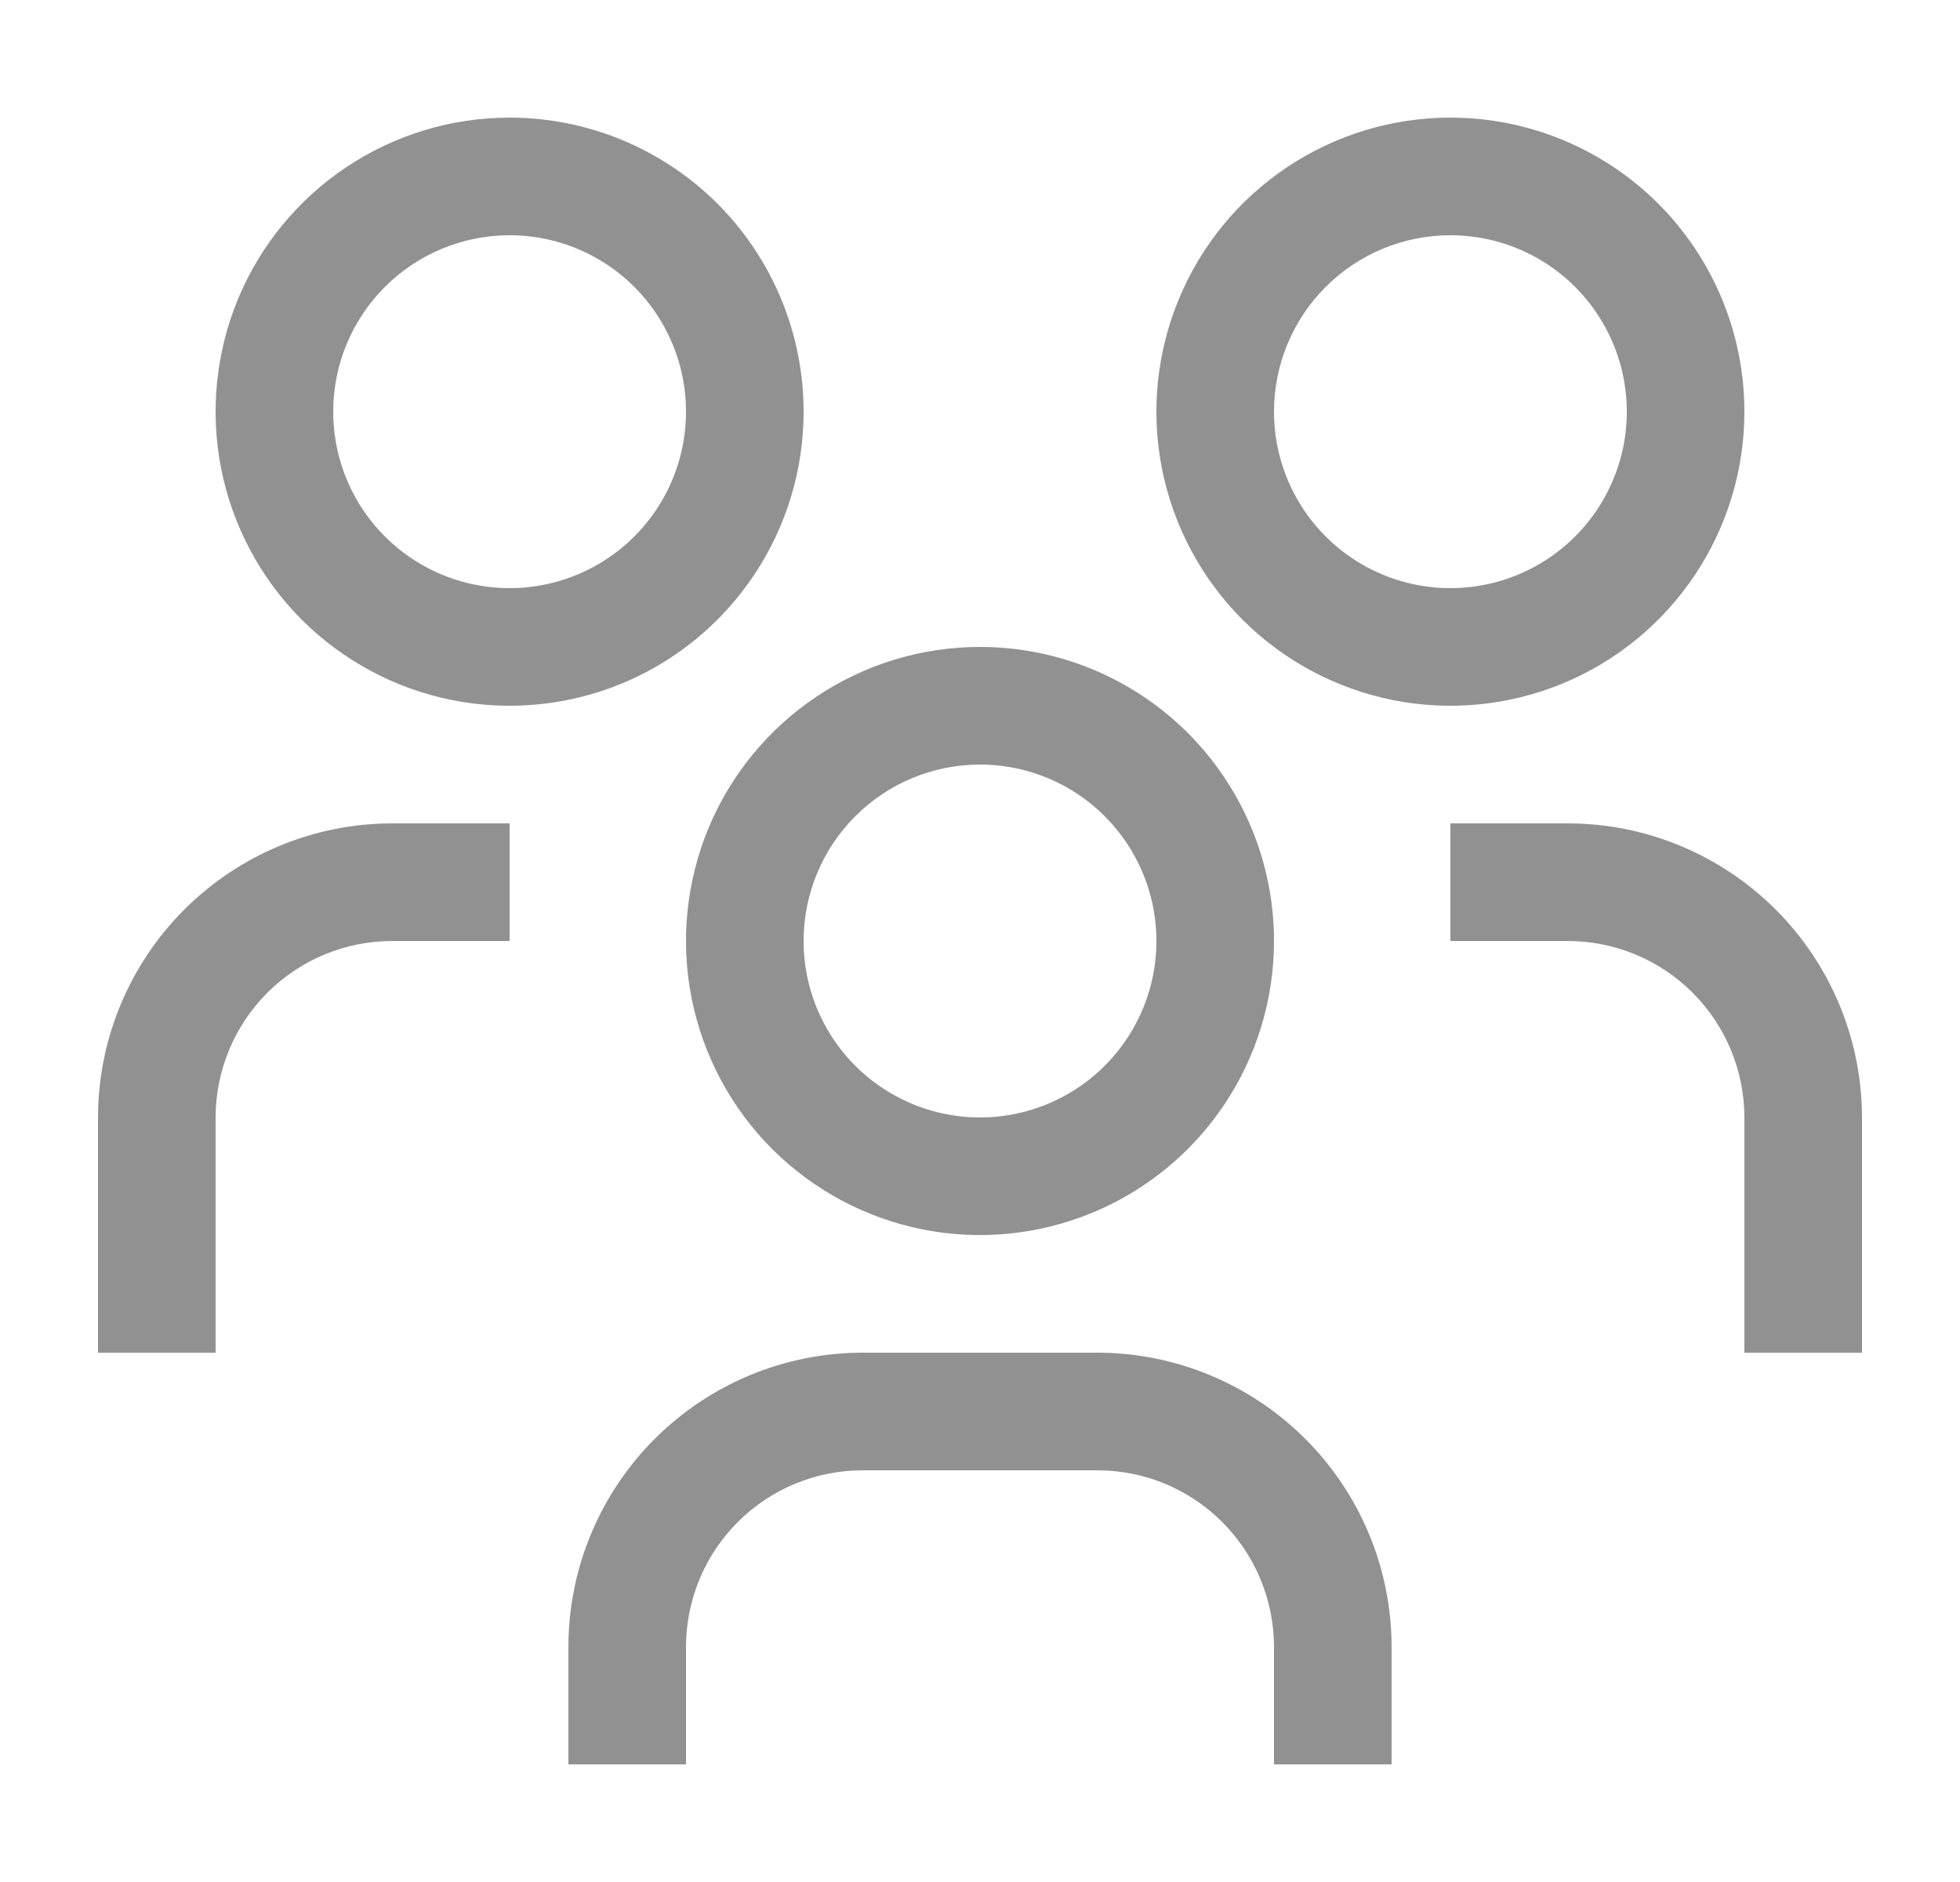 <svg width="25" height="24" viewBox="0 0 25 24" fill="none" xmlns="http://www.w3.org/2000/svg">
<g clip-path="url(#clip0_202_2401)">
<path d="M20 10.5H18.5V12H20C20.596 12.001 21.169 12.238 21.59 12.66C22.012 13.082 22.249 13.653 22.25 14.25V17.25H23.75V14.25C23.749 13.256 23.353 12.303 22.65 11.6C21.947 10.897 20.994 10.501 20 10.5Z" fill="#919191"/>
<path d="M18.5 3C18.945 3 19.38 3.132 19.75 3.379C20.12 3.626 20.408 3.978 20.579 4.389C20.749 4.8 20.794 5.253 20.707 5.689C20.62 6.125 20.406 6.526 20.091 6.841C19.776 7.156 19.375 7.37 18.939 7.457C18.503 7.544 18.05 7.499 17.639 7.329C17.228 7.158 16.876 6.87 16.629 6.5C16.382 6.13 16.25 5.695 16.25 5.25C16.25 4.653 16.487 4.081 16.909 3.659C17.331 3.237 17.903 3 18.5 3ZM18.5 1.5C17.758 1.5 17.033 1.72 16.417 2.132C15.8 2.544 15.319 3.13 15.036 3.815C14.752 4.5 14.677 5.254 14.822 5.982C14.967 6.709 15.324 7.377 15.848 7.902C16.373 8.426 17.041 8.783 17.768 8.928C18.496 9.073 19.25 8.998 19.935 8.715C20.62 8.431 21.206 7.95 21.618 7.333C22.03 6.717 22.25 5.992 22.25 5.25C22.25 4.255 21.855 3.302 21.152 2.598C20.448 1.895 19.495 1.5 18.5 1.5Z" fill="#919191"/>
<path d="M17.75 22.5H16.25V21C16.249 20.404 16.012 19.831 15.59 19.41C15.168 18.988 14.597 18.751 14 18.75H11C10.403 18.751 9.832 18.988 9.41 19.41C8.988 19.831 8.751 20.404 8.75 21V22.5H7.25V21C7.251 20.006 7.647 19.053 8.35 18.35C9.053 17.647 10.006 17.251 11 17.25H14C14.994 17.251 15.947 17.647 16.65 18.35C17.353 19.053 17.749 20.006 17.75 21V22.5Z" fill="#919191"/>
<path d="M12.5 9.75C12.945 9.75 13.38 9.882 13.75 10.129C14.12 10.376 14.408 10.728 14.579 11.139C14.749 11.55 14.794 12.002 14.707 12.439C14.62 12.875 14.406 13.276 14.091 13.591C13.776 13.906 13.375 14.12 12.939 14.207C12.502 14.294 12.05 14.249 11.639 14.079C11.228 13.908 10.876 13.62 10.629 13.25C10.382 12.88 10.25 12.445 10.25 12C10.25 11.403 10.487 10.831 10.909 10.409C11.331 9.987 11.903 9.75 12.5 9.75ZM12.5 8.25C11.758 8.25 11.033 8.47 10.417 8.882C9.8 9.294 9.319 9.88 9.035 10.565C8.752 11.25 8.677 12.004 8.822 12.732C8.967 13.459 9.324 14.127 9.848 14.652C10.373 15.176 11.041 15.533 11.768 15.678C12.496 15.823 13.25 15.748 13.935 15.464C14.62 15.181 15.206 14.7 15.618 14.083C16.03 13.467 16.25 12.742 16.25 12C16.25 11.005 15.855 10.052 15.152 9.348C14.448 8.645 13.495 8.25 12.5 8.25Z" fill="#919191"/>
<path d="M6.5 10.5H5C4.006 10.501 3.053 10.897 2.35 11.6C1.647 12.303 1.251 13.256 1.25 14.25V17.25H2.75V14.25C2.751 13.653 2.988 13.082 3.41 12.66C3.832 12.238 4.403 12.001 5 12H6.5V10.5Z" fill="#919191"/>
<path d="M6.5 3C6.945 3 7.38 3.132 7.75 3.379C8.12 3.626 8.408 3.978 8.579 4.389C8.749 4.8 8.794 5.253 8.707 5.689C8.62 6.125 8.406 6.526 8.091 6.841C7.776 7.156 7.375 7.37 6.939 7.457C6.503 7.544 6.05 7.499 5.639 7.329C5.228 7.158 4.876 6.87 4.629 6.5C4.382 6.13 4.25 5.695 4.25 5.25C4.25 4.653 4.487 4.081 4.909 3.659C5.331 3.237 5.903 3 6.5 3ZM6.5 1.5C5.758 1.5 5.033 1.72 4.417 2.132C3.8 2.544 3.319 3.13 3.035 3.815C2.752 4.5 2.677 5.254 2.822 5.982C2.967 6.709 3.324 7.377 3.848 7.902C4.373 8.426 5.041 8.783 5.768 8.928C6.496 9.073 7.25 8.998 7.935 8.715C8.62 8.431 9.206 7.95 9.618 7.333C10.03 6.717 10.25 5.992 10.25 5.25C10.25 4.255 9.855 3.302 9.152 2.598C8.448 1.895 7.495 1.5 6.5 1.5Z" fill="#919191"/>
</g>
<defs>
<clipPath id="clip0_202_2401">
<rect width="24" height="24" fill="white" transform="translate(0.5)"/>
</clipPath>
</defs>
</svg>
